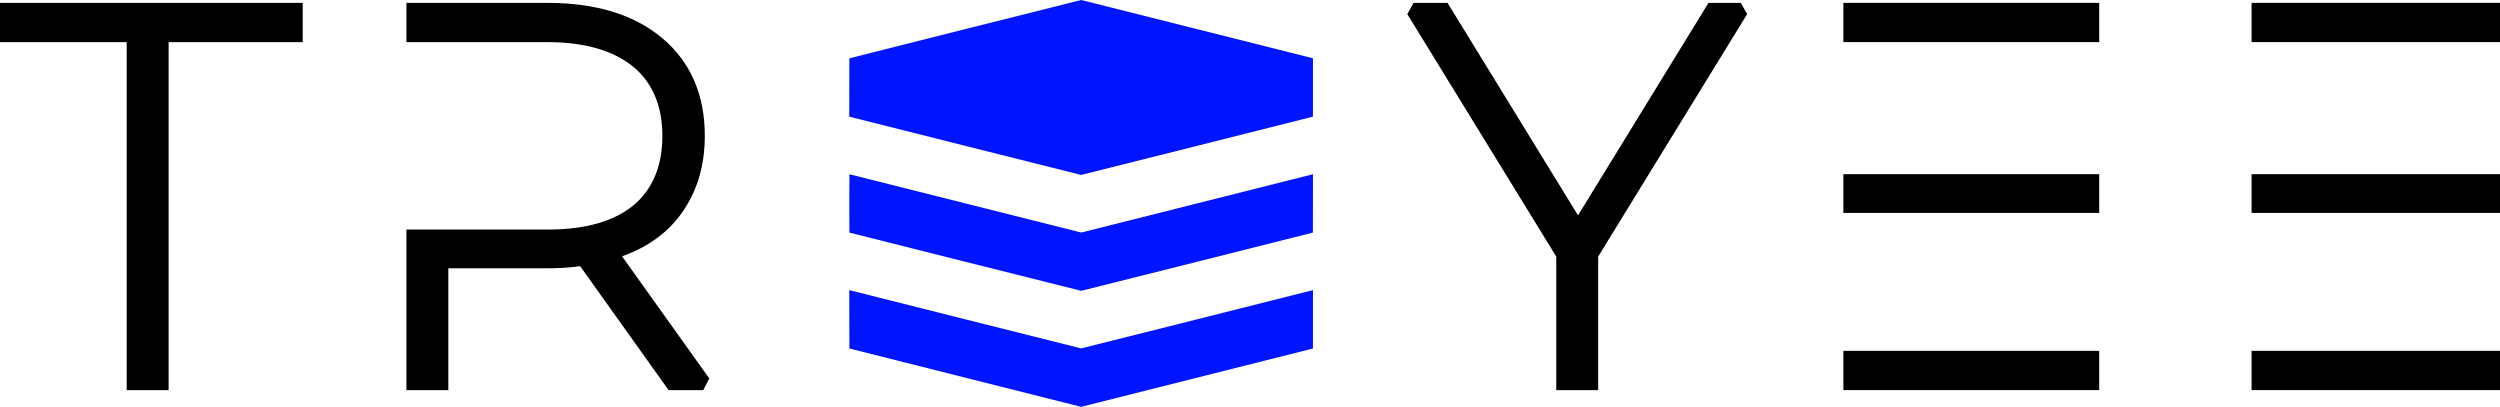 <?xml version="1.0" encoding="UTF-8" standalone="no"?>
<svg
   version="1.1"
   x="0px"
   y="0px"
   viewBox="229.529 466.037 564.941 91.934"
   enable-background="new 0 0 1024 1024"
   xml:space="preserve"
   id="svg11"
   sodipodi:docname="treyee.io.svg"
   xmlns:inkscape="http://www.inkscape.org/namespaces/inkscape"
   xmlns:sodipodi="http://sodipodi.sourceforge.net/DTD/sodipodi-0.dtd"
   xmlns="http://www.w3.org/2000/svg"
   xmlns:svg="http://www.w3.org/2000/svg"><defs
   id="defs15" /><sodipodi:namedview
   id="namedview13"
   pagecolor="#ffffff"
   bordercolor="#000000"
   borderopacity="0.25"
   inkscape:showpageshadow="2"
   inkscape:pageopacity="0.0"
   inkscape:pagecheckerboard="0"
   inkscape:deskcolor="#d1d1d1" />
<g
   transform="translate(0 128)"
   id="g9">

 
 <g
   id="logo-group"
   transform="translate(0 2.647) scale(1)">
  <path
   id="path78442"
   style="font-variant-ligatures:none"
   d="m259.83 343.24v78.637h6.132v-78.637h30.3v-5.531h-66.733v5.531z"
   stroke="#000"
   stroke-miterlimit="2"
   stroke-width="3.34" />
  <path
   id="path78444"
   style="font-variant-ligatures:none"
   d="m367.41 392.42c6.253-1.804 11.182-4.93 14.549-9.499 3.367-4.569 5.17-10.1 5.17-16.834 0-8.777-3.006-15.751-9.018-20.802-6.012-5.05-14.309-7.575-24.89-7.575h-30.18v5.531h30.18c8.898 0 15.751 2.044 20.561 6.012 4.689 3.968 7.094 9.619 7.094 16.834 0 7.335-2.405 12.986-7.094 16.954-4.81 3.968-11.663 5.892-20.561 5.892h-30.18v32.946h6.132v-27.535h24.048c2.405 0 5.17-0.12 8.176-0.601l20.08 28.136h6.974z"
   stroke="#000"
   stroke-miterlimit="2"
   stroke-width="3.34" />
  <path
   id="path78448"
   style="font-variant-ligatures:none"
   d="m589.01 392.9 33.908-55.19h-6.373l-30.421 49.539-30.421-49.539h-6.733l33.908 55.19v28.978h6.132z"
   stroke="#000"
   stroke-miterlimit="2"
   stroke-width="3.34" />
  <path
   id="path78450"
   style="font-variant-ligatures:none"
   d="m702.23 376.42h-54.469v5.411h54.469zm0-38.717h-54.469v5.531h54.469zm-54.469 78.637v5.531h54.469v-5.531z"
   stroke="#000"
   stroke-miterlimit="2"
   stroke-width="3.34" />
  <path
   id="path78452"
   style="font-variant-ligatures:none"
   d="m794.47 376.42h-54.469v5.411h54.469zm0-38.717h-54.469v5.531h54.469zm-54.469 78.637v5.531h54.469v-5.531z"
   stroke="#000"
   stroke-miterlimit="2"
   stroke-width="3.34" />
  <path
   id="icon"
   stroke-width=".89"
   fill="#0015ff"
   d="m473.86 335.39c-0.041-0.006-11.846 2.955-26.234 6.581l-26.16 6.592-0.012 6.592-0.013 6.593 0.186 0.049c0.102 0.026 11.875 2.99 26.161 6.585 14.287 3.595 26.012 6.537 26.056 6.537 0.044 0 11.809-2.952 26.145-6.56s26.104-6.572 26.151-6.586l0.087-0.027-0.001-6.593v-6.592l-26.147-6.579c-14.386-3.619-26.182-6.585-26.226-6.59zm-52.385 39.378c-0.016 0-0.023 2.965-0.016 6.59l0.012 6.59 26.135 6.581c14.374 3.619 26.191 6.579 26.258 6.577 0.068-0.002 11.873-2.962 26.234-6.578l26.11-6.575 0.012-6.598 0.013-6.598-0.112 0.03c-0.061 0.016-11.847 2.983-26.192 6.594l-26.075 6.559-26.175-6.584c-14.395-3.623-26.185-6.588-26.202-6.588zm0.058 26.202-0.087-0.025 0.013 6.598 0.012 6.598 26.184 6.592 26.184 6.592 26.196-6.591 26.196-6.59v-6.599l0.001-6.598-0.087 0.026c-0.048 0.015-11.816 2.979-26.152 6.587s-26.1 6.56-26.143 6.56c-0.043 0-11.812-2.953-26.154-6.561-14.343-3.609-26.116-6.573-26.163-6.587z" />
 </g>

</g>
</svg>
